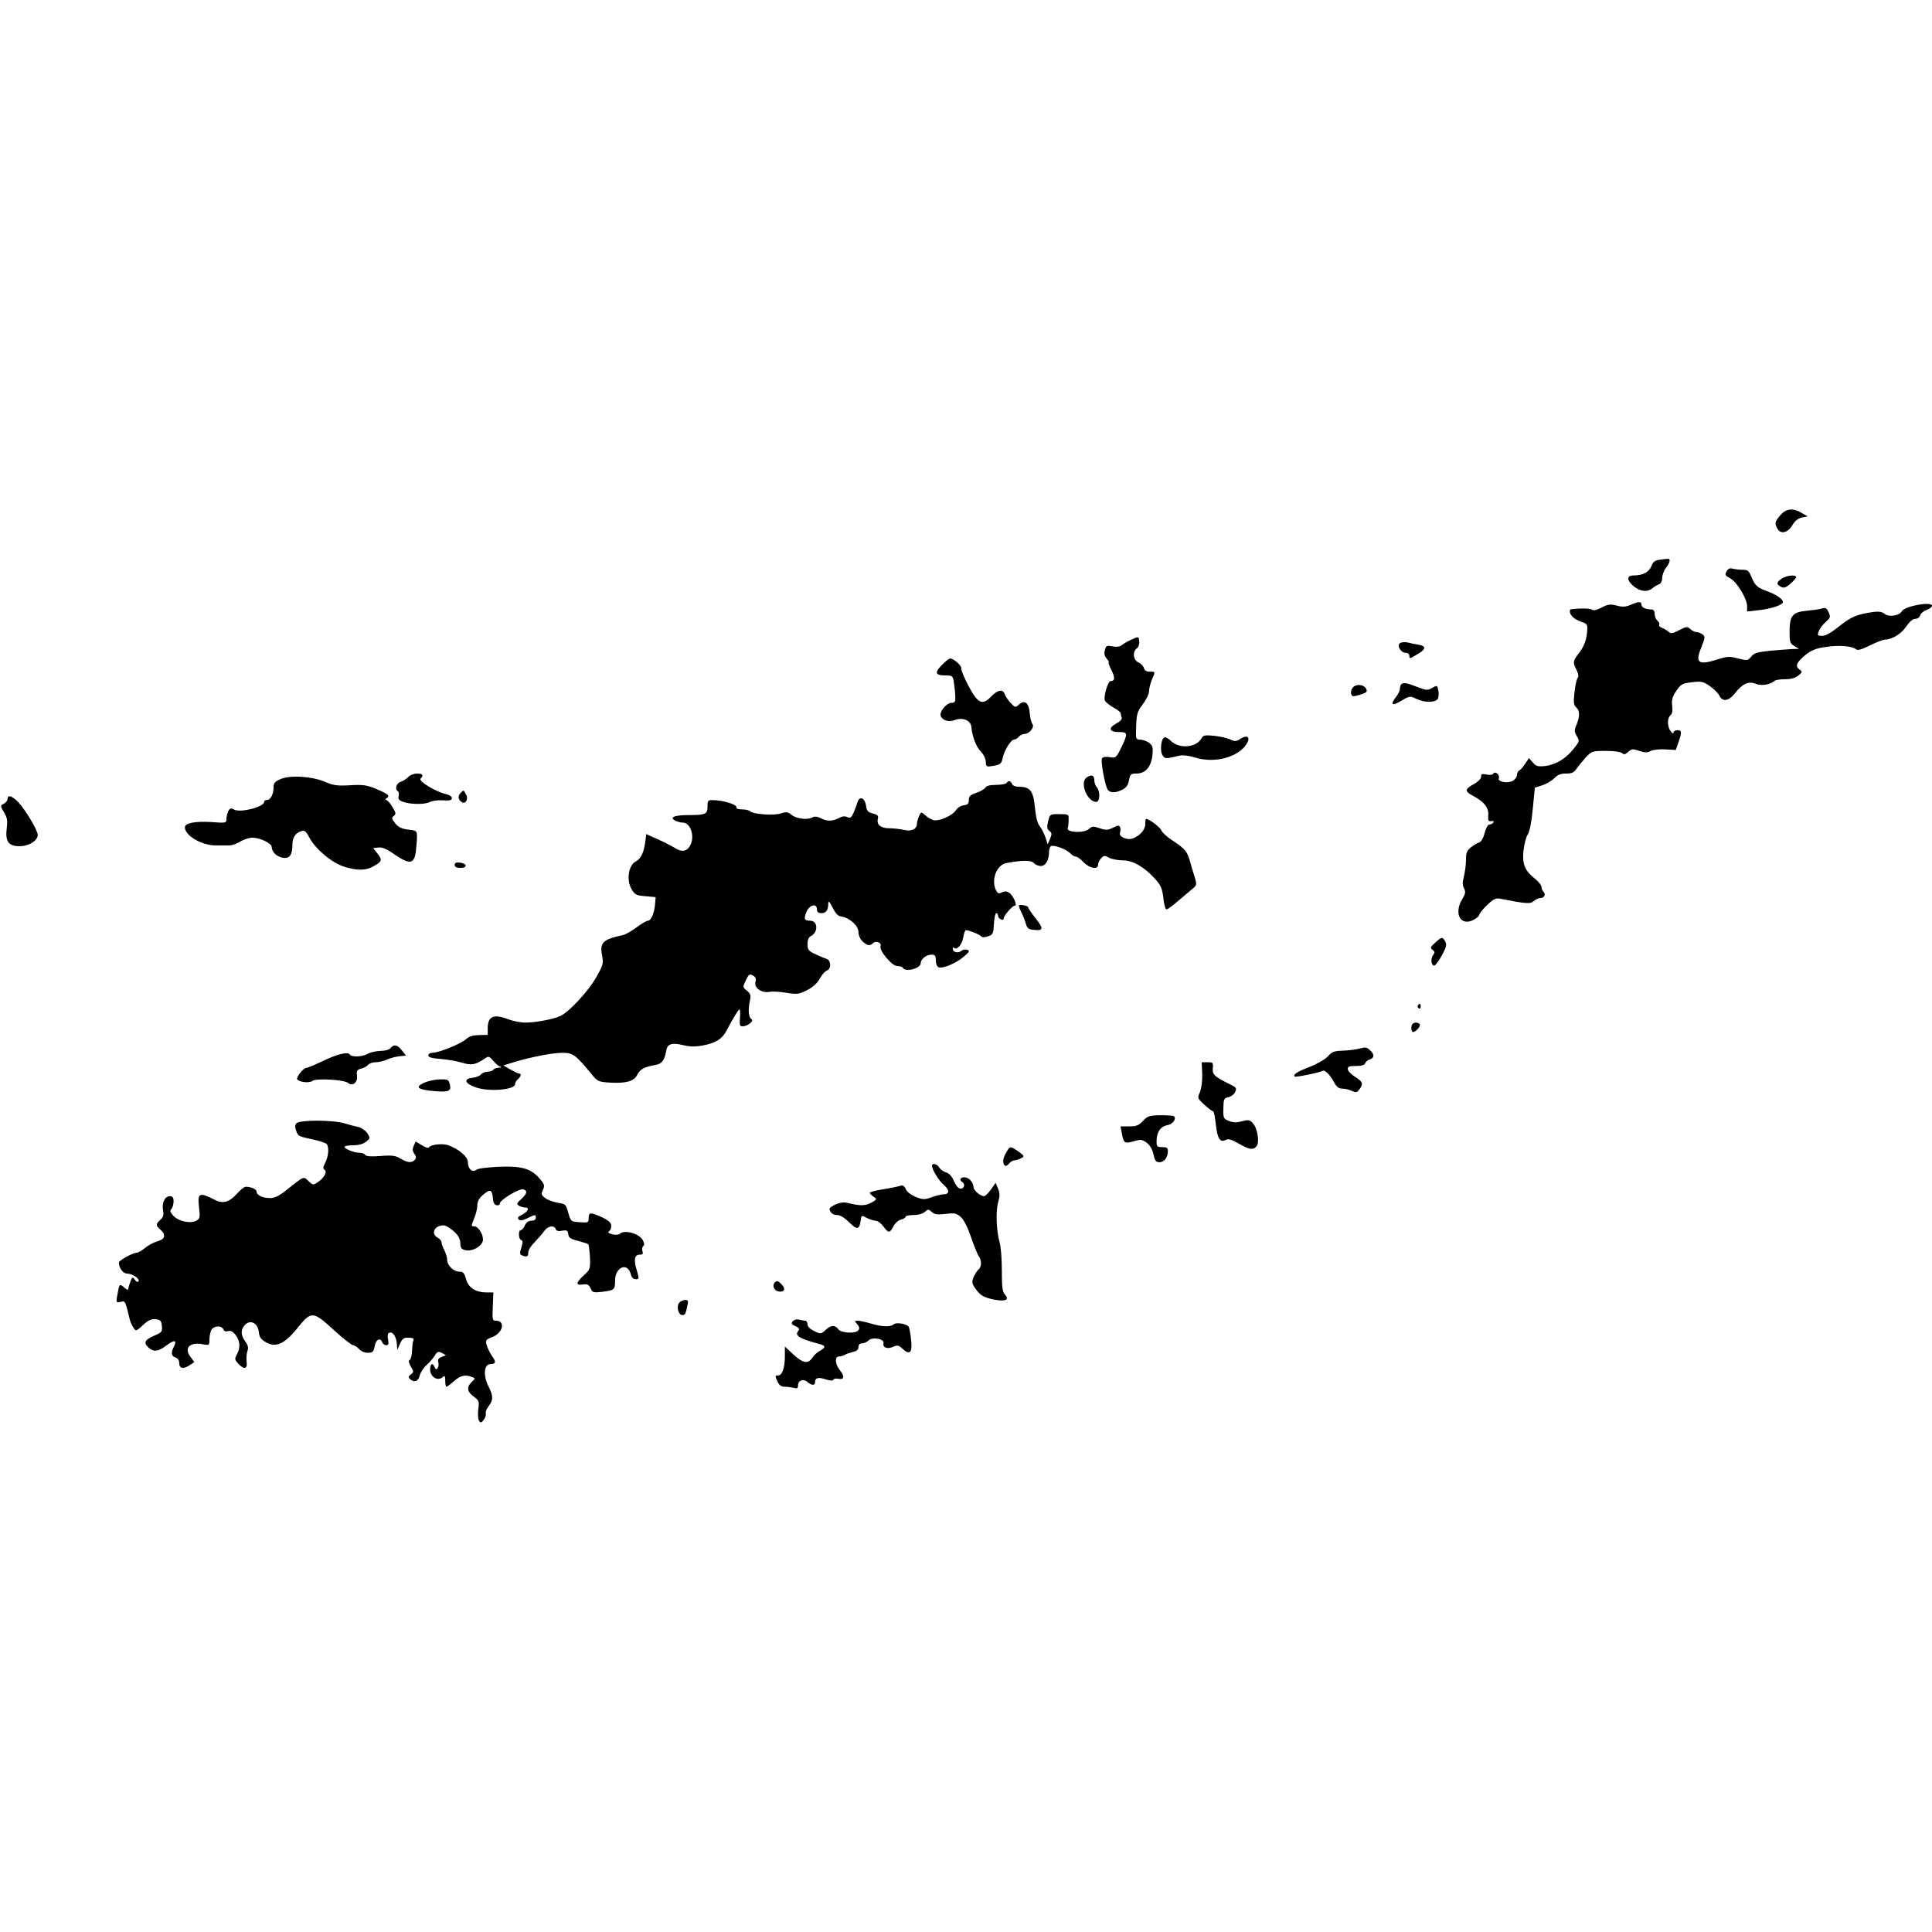 <?xml version="1.0" standalone="no"?>
<!DOCTYPE svg PUBLIC "-//W3C//DTD SVG 20010904//EN"
 "http://www.w3.org/TR/2001/REC-SVG-20010904/DTD/svg10.dtd">
<svg version="1.0" xmlns="http://www.w3.org/2000/svg"
 width="1024pt" height="1024pt" viewBox="0 0 1024 1024"
 preserveAspectRatio="xMidYMid meet">

<g transform="translate(0,1024) scale(0.1,-0.1)"
 stroke="none">
<path d="M9436 7509 c-29 -34 -31 -42 -16 -70 17 -32 55 -24 79 16 14 24 30
37 51 42 l31 6 -31 18 c-46 28 -84 24 -114 -12z"/>
<path d="M8795 7273 c-23 -3 -34 -11 -42 -33 -12 -32 -46 -50 -94 -50 -39 0
-38 -27 2 -59 34 -27 72 -30 97 -9 9 8 25 18 35 21 10 4 17 17 17 34 0 15 9
39 20 53 22 29 26 51 8 48 -7 0 -27 -3 -43 -5z"/>
<path d="M9151 7211 c-10 -18 -7 -22 19 -36 35 -18 90 -108 90 -148 l0 -28 63
7 c65 7 127 28 127 43 0 15 -36 40 -80 56 -56 20 -68 31 -87 77 -13 33 -20 38
-47 38 -17 0 -41 3 -53 6 -15 4 -24 0 -32 -15z"/>
<path d="M9443 7173 c-28 -19 -29 -29 -4 -43 16 -8 26 -5 50 16 17 14 31 30
31 35 0 15 -53 9 -77 -8z"/>
<path d="M8642 7034 c-26 -11 -42 -12 -72 -4 -34 9 -46 8 -81 -10 -27 -14 -44
-18 -52 -11 -10 7 -57 8 -109 2 -14 -2 -8 -28 10 -43 9 -9 31 -20 47 -25 25
-8 30 -15 28 -39 -3 -52 -15 -88 -44 -125 -33 -43 -34 -49 -13 -90 10 -20 12
-34 6 -42 -6 -7 -13 -41 -17 -77 -6 -54 -4 -68 9 -79 20 -17 20 -48 2 -92 -13
-30 -12 -37 1 -60 16 -26 15 -29 -16 -67 -41 -53 -95 -85 -151 -92 -39 -4 -48
-2 -66 19 l-20 23 -19 -28 c-10 -16 -24 -33 -32 -37 -7 -4 -13 -16 -13 -25 0
-9 -9 -23 -21 -30 -26 -16 -83 -6 -75 13 7 18 -20 40 -29 25 -4 -7 -19 -9 -36
-5 -24 5 -29 3 -29 -12 0 -10 -15 -26 -37 -38 -50 -27 -51 -40 -6 -63 59 -31
85 -64 81 -104 -2 -27 0 -32 16 -30 11 2 15 -1 11 -7 -3 -6 -13 -11 -20 -11
-9 0 -19 -18 -26 -45 -7 -27 -18 -47 -29 -50 -10 -3 -30 -15 -44 -26 -21 -17
-26 -29 -26 -65 0 -25 -5 -65 -11 -89 -8 -32 -8 -48 1 -64 9 -18 7 -28 -9 -55
-47 -76 -11 -147 58 -112 17 9 31 21 31 27 0 6 18 29 41 51 33 32 47 39 68 35
143 -28 162 -29 180 -13 10 9 25 16 34 16 21 0 32 19 18 33 -6 6 -11 18 -11
27 0 8 -16 28 -35 43 -54 43 -68 78 -60 150 4 34 14 72 23 85 9 14 20 68 26
135 l11 112 40 13 c22 7 50 24 63 37 17 18 33 25 62 25 31 0 43 5 57 27 10 14
32 41 49 60 31 32 35 33 106 33 43 0 79 -5 86 -12 9 -9 16 -7 32 7 18 16 24
17 59 5 30 -10 43 -10 61 0 12 6 46 10 77 8 l55 -3 14 40 c19 54 18 65 -6 65
-11 0 -20 -6 -20 -12 0 -8 -7 -5 -15 6 -19 25 -19 70 -1 85 9 8 12 24 9 50 -4
30 0 47 21 78 25 37 32 41 83 47 51 6 60 4 96 -21 22 -15 44 -38 50 -50 16
-35 51 -29 83 13 39 50 71 65 109 50 30 -13 77 -5 100 15 5 5 30 9 56 9 31 0
54 6 70 19 23 19 23 20 6 33 -24 18 -15 38 34 78 31 24 55 34 107 41 70 11
137 5 159 -12 9 -8 29 -2 74 20 34 17 70 31 79 31 38 0 88 31 113 69 18 26 35
41 48 41 12 0 23 8 26 18 2 10 18 23 34 29 16 6 29 16 29 22 0 25 -145 -1
-160 -29 -13 -24 -70 -32 -92 -13 -12 10 -29 13 -55 10 -90 -13 -121 -25 -183
-75 -43 -35 -73 -52 -92 -52 -25 0 -27 2 -18 25 5 14 22 36 37 49 25 22 26 26
15 51 -10 22 -17 26 -35 20 -12 -4 -48 -9 -79 -12 -77 -7 -92 -25 -93 -108 0
-57 2 -65 25 -79 l25 -15 -35 -1 c-19 -1 -72 -5 -117 -9 -68 -7 -86 -12 -101
-31 -18 -22 -21 -22 -70 -10 -44 12 -57 11 -103 -3 -106 -35 -126 -22 -93 58
22 56 23 61 7 73 -9 6 -23 12 -32 12 -8 0 -22 7 -32 16 -16 14 -21 14 -59 -6
-37 -19 -44 -20 -58 -7 -10 8 -25 17 -35 20 -10 4 -16 11 -13 16 3 5 -1 14 -9
21 -8 7 -15 23 -15 36 0 17 -6 24 -19 24 -30 0 -51 11 -51 26 0 17 -15 17 -58
-2z"/>
<path d="M5999 6851 c-20 -9 -44 -23 -53 -30 -10 -9 -28 -11 -50 -7 -30 6 -34
4 -40 -20 -5 -18 -2 -32 10 -45 9 -11 14 -19 10 -19 -3 0 3 -18 14 -40 21 -41
20 -60 -4 -60 -14 0 -38 -82 -30 -103 3 -8 23 -24 44 -36 22 -12 40 -26 40
-31 0 -5 2 -15 5 -22 4 -9 -7 -21 -29 -33 -44 -24 -37 -45 15 -45 47 0 48 -7
12 -82 -27 -55 -29 -57 -62 -51 -20 3 -36 1 -40 -6 -9 -13 17 -151 31 -168 14
-17 43 -16 77 2 20 10 31 25 35 50 6 32 10 35 40 35 47 0 78 36 84 98 4 43 1
51 -19 66 -13 9 -34 16 -47 16 -22 0 -23 3 -20 72 2 64 6 77 35 115 18 24 33
55 33 68 0 14 7 42 15 62 19 45 20 43 -11 43 -17 0 -28 6 -31 19 -2 10 -16 24
-29 30 -28 12 -33 57 -8 75 9 7 14 22 12 37 -3 26 -3 26 -39 10z"/>
<path d="M7421 6832 c-19 -13 3 -52 29 -52 12 0 20 -7 20 -16 0 -17 1 -17 47
11 42 25 42 41 1 48 -18 3 -44 8 -58 12 -14 3 -31 1 -39 -3z"/>
<path d="M4992 6715 c-40 -40 -35 -55 18 -55 36 0 40 -2 45 -32 3 -18 7 -51 8
-73 2 -35 -1 -40 -20 -40 -27 -1 -65 -47 -57 -70 10 -24 43 -34 76 -21 39 15
82 -2 86 -34 5 -55 25 -106 50 -133 16 -16 27 -40 27 -55 0 -21 4 -26 20 -24
55 7 63 12 69 43 8 41 44 99 61 99 7 0 18 7 25 15 7 8 20 15 30 15 26 0 55 37
42 53 -6 7 -12 32 -14 56 -4 55 -27 74 -57 47 -19 -18 -21 -17 -45 9 -14 15
-28 36 -31 46 -9 28 -37 23 -70 -11 -48 -51 -72 -40 -122 55 -23 44 -40 85
-38 92 4 13 -40 53 -59 53 -6 0 -26 -16 -44 -35z"/>
<path d="M7427 6613 c-4 -3 -7 -14 -7 -23 0 -10 -9 -29 -20 -43 -33 -42 -23
-51 26 -22 45 27 48 27 81 11 41 -20 97 -21 112 -2 6 7 8 26 5 44 -6 31 -7 31
-33 16 -24 -14 -30 -14 -79 5 -56 22 -74 25 -85 14z"/>
<path d="M7172 6598 c-16 -16 -15 -48 2 -48 7 0 27 5 44 11 27 9 30 14 22 30
-12 21 -50 25 -68 7z"/>
<path d="M6369 6328 c-27 -51 -119 -59 -164 -14 -12 12 -27 20 -33 18 -17 -5
-25 -67 -12 -92 12 -23 18 -23 92 -5 16 4 49 0 82 -10 102 -32 226 0 272 70
24 36 6 53 -30 30 -23 -15 -31 -16 -54 -5 -15 8 -53 16 -85 20 -50 5 -60 3
-68 -12z"/>
<path d="M2163 6121 c-10 -10 -28 -22 -40 -25 -23 -7 -32 -40 -14 -50 5 -3 7
-15 4 -26 -4 -14 2 -22 20 -29 39 -15 119 -16 145 -2 13 7 45 11 70 9 36 -2
47 0 47 12 0 8 -13 17 -31 21 -50 10 -148 69 -135 82 18 18 12 27 -19 27 -16
0 -37 -8 -47 -19z"/>
<path d="M1488 6111 c-31 -13 -38 -21 -38 -44 0 -36 -16 -67 -35 -67 -8 0 -15
-4 -15 -10 0 -27 -124 -59 -159 -41 -16 9 -22 8 -31 -8 -5 -11 -10 -30 -10
-42 0 -21 -2 -22 -81 -16 -84 5 -139 -5 -139 -28 0 -44 89 -96 164 -96 22 0
54 0 69 0 16 0 43 9 61 21 19 11 47 20 64 20 41 0 102 -30 102 -49 1 -26 25
-51 58 -57 36 -7 52 14 52 68 0 39 16 63 47 73 18 5 25 -1 42 -33 31 -60 118
-134 183 -155 72 -23 119 -22 162 4 42 24 43 32 15 67 l-21 27 28 3 c19 3 45
-8 87 -38 78 -53 102 -50 111 16 3 26 6 61 6 79 0 31 -2 33 -46 38 -35 4 -52
12 -69 33 -19 24 -21 30 -8 39 13 10 12 16 -7 48 -12 20 -27 37 -33 37 -7 0
-5 5 3 10 19 12 9 21 -60 50 -46 19 -67 22 -134 18 -68 -4 -88 -1 -131 17 -67
30 -186 38 -237 16z"/>
<path d="M5758 6118 c-36 -28 5 -128 52 -128 21 0 22 57 3 78 -7 7 -13 24 -13
38 0 26 -17 31 -42 12z"/>
<path d="M5335 6090 c-3 -5 -28 -10 -55 -10 -32 0 -52 -5 -57 -14 -5 -8 -26
-21 -48 -28 -32 -11 -40 -18 -40 -38 0 -20 -6 -26 -27 -28 -15 -2 -33 -13 -41
-26 -19 -29 -89 -60 -119 -53 -13 4 -33 15 -44 26 -21 19 -22 19 -33 -5 -6
-14 -11 -31 -11 -39 0 -29 -28 -43 -67 -34 -21 5 -57 9 -79 9 -46 0 -69 19
-61 50 4 16 -1 22 -26 28 -27 7 -33 14 -37 42 -6 42 -35 53 -45 18 -4 -13 -13
-38 -21 -56 -12 -26 -18 -30 -33 -23 -12 7 -26 5 -45 -5 -35 -18 -64 -18 -97
0 -16 8 -32 10 -40 5 -25 -16 -85 -10 -112 11 -21 17 -29 18 -57 9 -36 -13
-148 -5 -164 11 -6 6 -25 10 -43 10 -21 0 -32 5 -30 12 2 14 -70 36 -120 37
-31 1 -33 -1 -33 -33 0 -41 -10 -46 -98 -46 -78 0 -106 -12 -74 -29 11 -6 30
-11 41 -11 44 0 67 -82 35 -128 -18 -27 -45 -28 -81 -4 -15 9 -54 29 -87 44
l-61 27 -3 -27 c-8 -67 -23 -102 -51 -117 -40 -20 -52 -99 -24 -147 17 -30 25
-34 73 -38 l55 -5 -3 -35 c-3 -47 -21 -90 -38 -90 -8 0 -34 -16 -60 -35 -25
-19 -58 -38 -72 -41 -107 -23 -124 -40 -111 -107 8 -45 6 -52 -31 -117 -40
-71 -139 -179 -188 -204 -34 -17 -131 -36 -188 -36 -24 0 -65 8 -91 18 -76 29
-107 16 -108 -46 l0 -37 -46 -1 c-33 -1 -53 -7 -69 -22 -26 -24 -144 -72 -178
-72 -12 0 -22 -6 -22 -14 0 -10 19 -15 68 -19 37 -3 87 -12 113 -20 47 -15 71
-11 122 25 16 11 21 9 40 -13 12 -15 29 -29 37 -32 10 -4 8 -6 -7 -6 -12 -1
-25 -5 -28 -11 -3 -5 -17 -10 -29 -10 -13 0 -29 -6 -36 -14 -6 -8 -26 -16 -43
-18 -53 -5 -45 -31 17 -52 71 -24 206 -12 206 18 0 8 7 19 15 26 17 14 20 30
6 30 -6 0 -26 10 -47 22 l-36 21 58 18 c93 28 205 49 257 49 53 0 69 -12 149
-109 35 -43 38 -45 100 -49 85 -5 130 7 146 42 15 29 37 41 93 51 37 5 52 26
61 79 5 33 32 41 86 27 38 -9 64 -10 109 -2 66 13 101 34 123 77 33 63 64 114
69 114 4 0 5 -20 3 -45 -3 -38 -1 -45 14 -45 27 1 62 29 47 38 -15 10 -19 48
-9 94 7 33 5 40 -15 57 -23 19 -23 19 -6 55 15 32 20 35 37 26 15 -8 19 -17
14 -35 -8 -31 33 -60 74 -52 15 3 55 1 90 -5 58 -9 66 -8 110 14 31 16 54 37
67 61 11 20 28 40 38 43 10 3 17 15 17 30 0 15 -7 27 -17 31 -10 3 -37 14 -60
25 -38 18 -43 24 -43 54 0 22 6 37 19 43 39 21 36 81 -5 81 -31 0 -35 9 -19
48 16 37 55 46 55 12 0 -14 7 -20 24 -20 25 0 36 16 36 53 0 15 7 8 23 -23 16
-33 29 -46 47 -48 43 -6 90 -49 90 -82 0 -17 9 -38 22 -50 25 -23 39 -25 55
-9 15 15 47 3 40 -15 -9 -23 60 -106 88 -106 13 0 27 -4 30 -10 15 -24 95 -3
95 25 0 21 29 45 56 45 20 0 24 -5 24 -30 0 -18 6 -33 15 -37 22 -8 94 22 134
57 29 25 32 30 18 36 -10 3 -24 1 -32 -6 -17 -14 -45 -7 -45 11 0 7 3 9 6 6
15 -15 43 15 49 53 4 22 10 40 14 40 17 0 76 -24 82 -33 4 -6 17 -6 35 0 27 9
29 14 32 66 2 31 7 57 12 57 6 0 10 -6 10 -14 0 -17 30 -30 30 -13 1 15 46 67
59 67 15 0 -10 56 -31 69 -13 8 -24 8 -38 1 -15 -8 -21 -6 -30 9 -28 54 0 135
52 146 80 16 134 17 147 1 8 -9 24 -16 37 -16 26 0 44 31 44 75 0 13 5 27 10
30 15 9 82 -16 102 -37 9 -10 22 -18 30 -18 7 0 26 -13 41 -30 32 -33 77 -41
77 -13 0 9 7 24 16 34 14 15 18 16 42 3 15 -8 47 -14 73 -14 53 0 114 -35 171
-98 31 -34 38 -51 44 -101 3 -34 11 -61 17 -61 5 0 29 17 53 38 24 20 58 49
76 64 32 26 33 26 20 70 -8 23 -19 61 -25 84 -15 52 -26 65 -92 109 -30 19
-56 44 -60 54 -5 16 -65 61 -81 61 -2 0 -4 -13 -4 -29 0 -30 -31 -64 -70 -76
-27 -9 -71 11 -64 30 3 8 4 22 1 29 -5 13 -10 13 -38 -1 -26 -13 -37 -14 -70
-3 -34 12 -41 11 -58 -4 -25 -23 -118 -19 -112 4 3 8 5 29 5 45 1 29 0 30 -49
30 -50 0 -50 0 -60 -39 -7 -31 -6 -40 7 -50 13 -10 14 -16 4 -41 l-13 -30 -12
37 c-7 20 -20 47 -31 60 -12 15 -20 50 -25 100 -8 86 -25 108 -85 108 -18 0
-33 6 -36 15 -7 17 -20 20 -29 5z"/>
<path d="M2442 6038 c-16 -16 -15 -33 2 -47 21 -18 41 11 26 38 -13 25 -12 25
-28 9z"/>
<path d="M40 6005 c0 -8 -9 -19 -20 -25 -19 -10 -19 -11 1 -45 17 -28 20 -45
15 -82 -9 -72 7 -97 66 -98 50 -1 98 29 98 60 0 24 -66 134 -103 173 -33 34
-57 42 -57 17z"/>
<path d="M2410 5656 c0 -11 10 -16 31 -16 38 0 35 24 -4 28 -19 2 -27 -1 -27
-12z"/>
<path d="M5400 5439 c0 -4 6 -20 14 -36 8 -15 18 -41 23 -58 6 -23 15 -31 37
-33 56 -7 60 4 16 59 -22 28 -40 54 -40 59 0 4 -11 10 -25 12 -14 3 -25 2 -25
-3z"/>
<path d="M7606 5243 c-25 -23 -27 -28 -13 -37 12 -10 13 -15 2 -29 -15 -20 -8
-60 9 -54 6 2 24 27 39 55 23 42 26 55 17 72 -14 26 -19 25 -54 -7z"/>
<path d="M7515 4911 c-3 -5 -1 -12 5 -16 5 -3 10 1 10 9 0 18 -6 21 -15 7z"/>
<path d="M7487 4813 c-10 -10 -8 -43 2 -43 15 0 42 31 36 41 -7 11 -29 12 -38
2z"/>
<path d="M2070 4685 c-7 -9 -30 -15 -54 -15 -22 -1 -52 -7 -66 -15 -30 -17
-86 -19 -96 -4 -10 16 -65 3 -146 -36 -40 -19 -78 -35 -84 -35 -16 0 -55 -50
-49 -60 10 -16 65 -22 81 -9 18 15 168 7 189 -11 24 -20 52 3 47 39 -3 26 0
31 22 37 14 3 30 12 37 20 6 8 25 14 41 14 17 0 44 7 61 15 18 8 47 15 66 17
l33 3 -22 28 c-24 30 -42 34 -60 12z"/>
<path d="M7195 4680 c-16 -4 -53 -8 -81 -9 -42 -1 -55 -6 -76 -30 -15 -16 -56
-40 -97 -56 -65 -25 -89 -40 -79 -51 5 -5 132 21 147 30 12 8 40 -19 63 -62
12 -23 24 -32 42 -32 14 0 37 -5 51 -12 22 -10 27 -9 40 8 22 29 18 41 -22 66
-21 13 -39 31 -39 41 -2 14 6 17 42 17 30 0 46 5 50 15 3 8 14 17 25 20 24 8
24 27 1 48 -20 18 -22 18 -67 7z"/>
<path d="M6372 4548 c1 -37 -4 -76 -12 -96 -14 -32 -14 -33 23 -67 21 -19 42
-35 46 -35 5 0 11 -31 15 -69 8 -75 23 -99 52 -83 14 8 31 3 69 -19 58 -33 77
-36 95 -14 17 20 5 96 -20 122 -16 18 -23 19 -58 10 -29 -8 -47 -7 -69 2 -28
11 -30 15 -29 66 1 50 3 55 27 60 15 3 31 16 36 28 9 19 5 24 -26 39 -84 41
-96 53 -93 86 3 30 1 32 -28 32 l-31 0 3 -62z"/>
<path d="M2247 4501 c-49 -23 -34 -36 53 -44 78 -7 94 0 84 36 -6 25 -10 27
-53 26 -25 0 -63 -9 -84 -18z"/>
<path d="M6058 4299 c-22 -24 -35 -29 -73 -29 l-46 0 7 -37 c9 -52 15 -56 63
-42 38 11 44 10 69 -8 17 -13 30 -35 36 -62 7 -34 13 -41 32 -41 25 0 44 26
44 59 0 17 -6 21 -30 21 -27 0 -30 3 -30 30 0 49 20 79 56 86 30 5 51 34 36
48 -3 3 -35 5 -71 5 -59 -1 -69 -4 -93 -30z"/>
<path d="M1571 4286 c-8 -9 -8 -21 -1 -40 11 -29 9 -28 95 -47 33 -7 63 -18
67 -23 13 -18 9 -65 -8 -98 -12 -23 -13 -32 -4 -38 16 -10 -2 -44 -36 -66 -23
-16 -26 -16 -49 6 -27 26 -21 29 -120 -50 -35 -28 -60 -40 -83 -40 -40 0 -72
15 -72 34 0 13 -29 26 -58 26 -8 0 -30 -18 -49 -40 -37 -41 -72 -51 -111 -31
-87 44 -96 40 -87 -39 6 -53 5 -59 -15 -70 -31 -17 -94 -3 -121 26 -17 19 -20
27 -11 36 7 7 12 25 12 40 0 21 -5 28 -20 28 -26 0 -43 -35 -36 -74 5 -25 2
-37 -14 -51 -25 -23 -25 -31 0 -52 31 -27 25 -51 -15 -62 -19 -5 -49 -21 -66
-35 -17 -14 -37 -26 -46 -26 -19 0 -93 -41 -93 -51 0 -29 22 -59 43 -59 28 0
70 -28 61 -41 -3 -6 -12 -3 -19 8 -13 17 -14 16 -24 -10 -6 -16 -11 -33 -11
-39 0 -6 -8 -4 -18 5 -25 23 -29 22 -35 -10 -14 -72 -15 -70 22 -61 14 3 18
-8 38 -92 3 -14 12 -35 20 -46 13 -21 14 -21 51 13 28 26 44 33 67 31 26 -3
30 -8 33 -36 3 -30 0 -34 -42 -52 -49 -21 -57 -37 -28 -63 27 -24 52 -21 97
14 40 30 55 26 36 -10 -16 -30 -13 -49 9 -56 13 -4 20 -15 20 -31 0 -28 24
-32 58 -8 l22 15 -21 28 c-35 47 -3 80 67 66 33 -6 34 -5 34 25 0 17 5 40 10
51 13 23 55 25 64 3 4 -10 13 -13 25 -9 13 4 25 -2 40 -21 24 -31 26 -68 6
-104 -12 -22 -11 -27 7 -47 32 -34 51 -30 45 10 -2 17 0 43 4 55 7 18 4 31
-11 52 -23 32 -25 58 -6 83 28 36 73 18 78 -33 2 -26 10 -38 37 -54 53 -31
101 -9 169 77 72 89 81 89 192 -13 48 -44 94 -80 102 -80 7 0 21 -9 31 -20 10
-12 29 -20 46 -20 26 0 31 4 37 35 6 36 30 48 40 20 4 -8 13 -15 21 -15 12 0
14 7 10 30 -4 16 -2 32 4 35 17 11 38 -15 42 -53 l3 -37 14 33 c10 23 21 32
37 32 31 0 39 -3 34 -15 -3 -5 -6 -30 -7 -55 -1 -24 -7 -46 -13 -48 -7 -2 -5
-14 6 -34 17 -28 17 -30 1 -42 -13 -10 -15 -15 -6 -24 22 -22 46 -14 53 18 4
16 19 40 33 52 15 13 35 35 45 51 15 24 20 26 39 16 l22 -12 -23 -9 c-16 -6
-22 -14 -18 -27 7 -27 -10 -52 -19 -28 -10 27 -24 20 -24 -13 0 -37 39 -62 65
-40 13 11 15 8 15 -19 0 -17 3 -31 6 -31 4 0 22 14 41 30 33 30 60 36 96 21
17 -6 17 -8 -2 -25 -29 -27 -26 -52 10 -78 28 -21 30 -26 24 -68 -3 -25 -1
-52 4 -60 9 -13 12 -12 25 5 9 11 13 26 11 33 -3 8 4 25 15 39 25 32 25 54 0
103 -30 59 -25 120 9 120 29 0 32 11 10 41 -11 16 -24 42 -29 58 -8 28 -6 31
31 45 55 22 69 86 18 86 -19 0 -20 5 -17 75 l3 75 -36 0 c-58 0 -97 25 -109
71 -9 32 -15 39 -35 39 -31 0 -65 33 -65 63 0 12 -7 35 -15 51 -8 15 -15 34
-15 42 0 7 -9 18 -20 24 -29 15 -25 48 6 61 21 7 32 6 51 -6 44 -29 63 -55 63
-85 0 -23 5 -31 26 -36 38 -10 94 24 94 56 0 31 -26 70 -46 70 -18 0 -17 2 1
47 8 19 15 49 15 65 0 19 9 37 28 53 38 34 50 31 54 -12 2 -27 8 -39 21 -41 9
-2 17 3 17 10 0 19 106 82 125 74 22 -8 19 -22 -12 -51 -24 -21 -26 -27 -13
-35 8 -5 23 -10 33 -10 26 0 16 -22 -17 -39 -20 -9 -25 -16 -17 -24 8 -8 21
-6 46 6 43 21 45 21 45 2 0 -9 -9 -15 -23 -15 -16 0 -28 -9 -35 -25 -6 -14
-16 -25 -22 -25 -14 0 -12 -48 2 -52 10 -4 10 -13 1 -41 -9 -29 -8 -37 4 -41
26 -10 33 -7 33 16 0 12 15 36 33 53 17 18 40 44 50 58 19 29 54 36 63 12 4
-10 15 -12 34 -8 24 4 29 2 32 -18 2 -19 12 -26 52 -36 26 -7 51 -15 54 -18 3
-3 7 -34 9 -69 2 -61 1 -65 -32 -95 -43 -39 -45 -55 -6 -49 24 3 32 0 41 -20
10 -23 15 -24 61 -19 65 8 69 11 69 58 0 74 67 102 84 34 4 -16 13 -25 26 -25
18 0 18 2 5 48 -17 55 -12 82 16 82 16 0 19 5 14 19 -3 11 -1 22 4 26 7 4 7
14 -1 30 -16 36 -99 60 -124 35 -5 -5 -22 -6 -39 -2 -19 5 -25 11 -17 16 7 4
12 17 12 29 -1 16 -13 28 -49 45 -61 28 -71 28 -71 -4 0 -24 -2 -25 -47 -22
-47 3 -47 3 -61 50 -12 45 -15 47 -55 53 -24 4 -54 15 -67 25 -21 16 -23 21
-12 44 10 22 8 29 -16 57 -46 55 -95 70 -217 65 -62 -3 -112 -9 -120 -16 -21
-17 -45 4 -45 40 0 29 -45 68 -104 90 -30 11 -92 4 -102 -11 -3 -6 -20 -1 -38
11 l-33 20 -10 -23 c-8 -17 -7 -28 3 -42 10 -13 11 -22 3 -32 -16 -18 -38 -16
-76 6 -26 16 -43 19 -106 14 -50 -4 -76 -2 -81 6 -4 6 -18 11 -30 11 -31 0
-88 24 -79 33 3 4 25 7 49 7 26 0 50 7 65 19 22 18 22 19 6 45 -10 14 -30 28
-45 32 -15 3 -49 12 -76 20 -66 19 -239 19 -255 0z"/>
<path d="M5343 4148 c-21 -33 -28 -54 -25 -70 4 -22 16 -23 32 -3 7 8 19 15
27 15 8 0 23 5 35 11 19 10 18 12 -13 35 -38 27 -45 29 -56 12z"/>
<path d="M4940 4062 c0 -22 35 -79 63 -103 31 -27 30 -49 -2 -49 -10 0 -38 -7
-61 -15 -39 -14 -48 -14 -86 1 -25 10 -46 26 -53 41 -8 18 -16 23 -29 18 -9
-3 -50 -12 -89 -18 -40 -6 -73 -15 -73 -19 0 -4 9 -13 20 -21 19 -13 19 -14
-13 -32 -33 -17 -59 -17 -128 0 -17 4 -40 1 -63 -10 -30 -15 -34 -20 -25 -36
5 -11 20 -19 36 -19 16 0 39 -14 64 -39 42 -41 54 -39 61 11 3 27 4 28 32 13
15 -8 37 -15 47 -15 10 0 28 -13 41 -30 27 -37 34 -37 53 0 8 16 27 33 40 36
14 3 25 10 25 15 0 5 19 9 42 9 24 0 49 7 60 17 17 15 19 15 37 -1 14 -13 29
-15 73 -10 48 6 57 4 81 -17 16 -15 36 -54 53 -104 15 -44 33 -89 40 -100 18
-25 18 -59 0 -74 -8 -6 -19 -25 -26 -41 -10 -25 -9 -33 10 -60 26 -37 46 -48
104 -59 56 -10 77 0 53 27 -14 15 -17 39 -17 128 0 60 -5 127 -12 149 -17 63
-21 164 -8 211 10 35 10 50 0 74 l-13 31 -25 -36 c-14 -19 -30 -35 -36 -35
-20 0 -56 31 -56 48 -1 26 -25 52 -49 52 -22 0 -28 -14 -11 -25 17 -10 11 -35
-8 -35 -12 0 -25 15 -36 40 -11 26 -26 42 -42 46 -13 4 -29 15 -35 25 -10 19
-39 27 -39 11z"/>
<path d="M4107 3443 c-15 -14 -6 -41 15 -47 33 -8 45 10 23 34 -19 21 -28 24
-38 13z"/>
<path d="M3600 3335 c-16 -19 -5 -65 16 -65 15 0 18 5 28 53 5 22 3 27 -13 27
-10 0 -24 -7 -31 -15z"/>
<path d="M4202 3237 c-10 -11 -7 -16 14 -26 20 -9 23 -15 15 -25 -21 -25 5
-41 117 -71 29 -8 28 -18 -3 -35 -14 -7 -32 -24 -40 -37 -22 -33 -49 -29 -100
18 l-45 42 0 -51 c0 -61 -14 -102 -35 -102 -18 0 -18 -2 -3 -35 8 -17 19 -25
37 -25 14 0 36 -3 49 -6 17 -5 22 -2 22 14 0 26 29 36 50 17 21 -19 40 -19 40
-1 0 24 18 28 57 15 24 -8 38 -8 40 -2 2 6 15 8 28 5 31 -5 33 13 5 48 -24 30
-26 70 -5 70 8 0 23 4 33 9 9 6 29 12 45 16 18 4 27 12 27 25 0 13 7 20 19 20
11 0 26 7 34 15 21 21 86 9 80 -15 -6 -23 21 -32 52 -18 21 10 29 8 49 -11 38
-36 53 -20 45 48 -3 33 -9 64 -13 69 -10 16 -67 25 -79 13 -15 -15 -63 -14
-121 4 -27 8 -58 15 -69 15 -19 0 -19 -1 -4 -18 25 -27 6 -47 -45 -45 -23 1
-47 8 -53 16 -18 25 -40 25 -67 0 -26 -24 -27 -25 -62 -8 -23 11 -36 24 -36
36 0 11 -6 19 -12 19 -7 0 -22 3 -34 6 -11 3 -25 -1 -32 -9z"/>
</g>
</svg>
